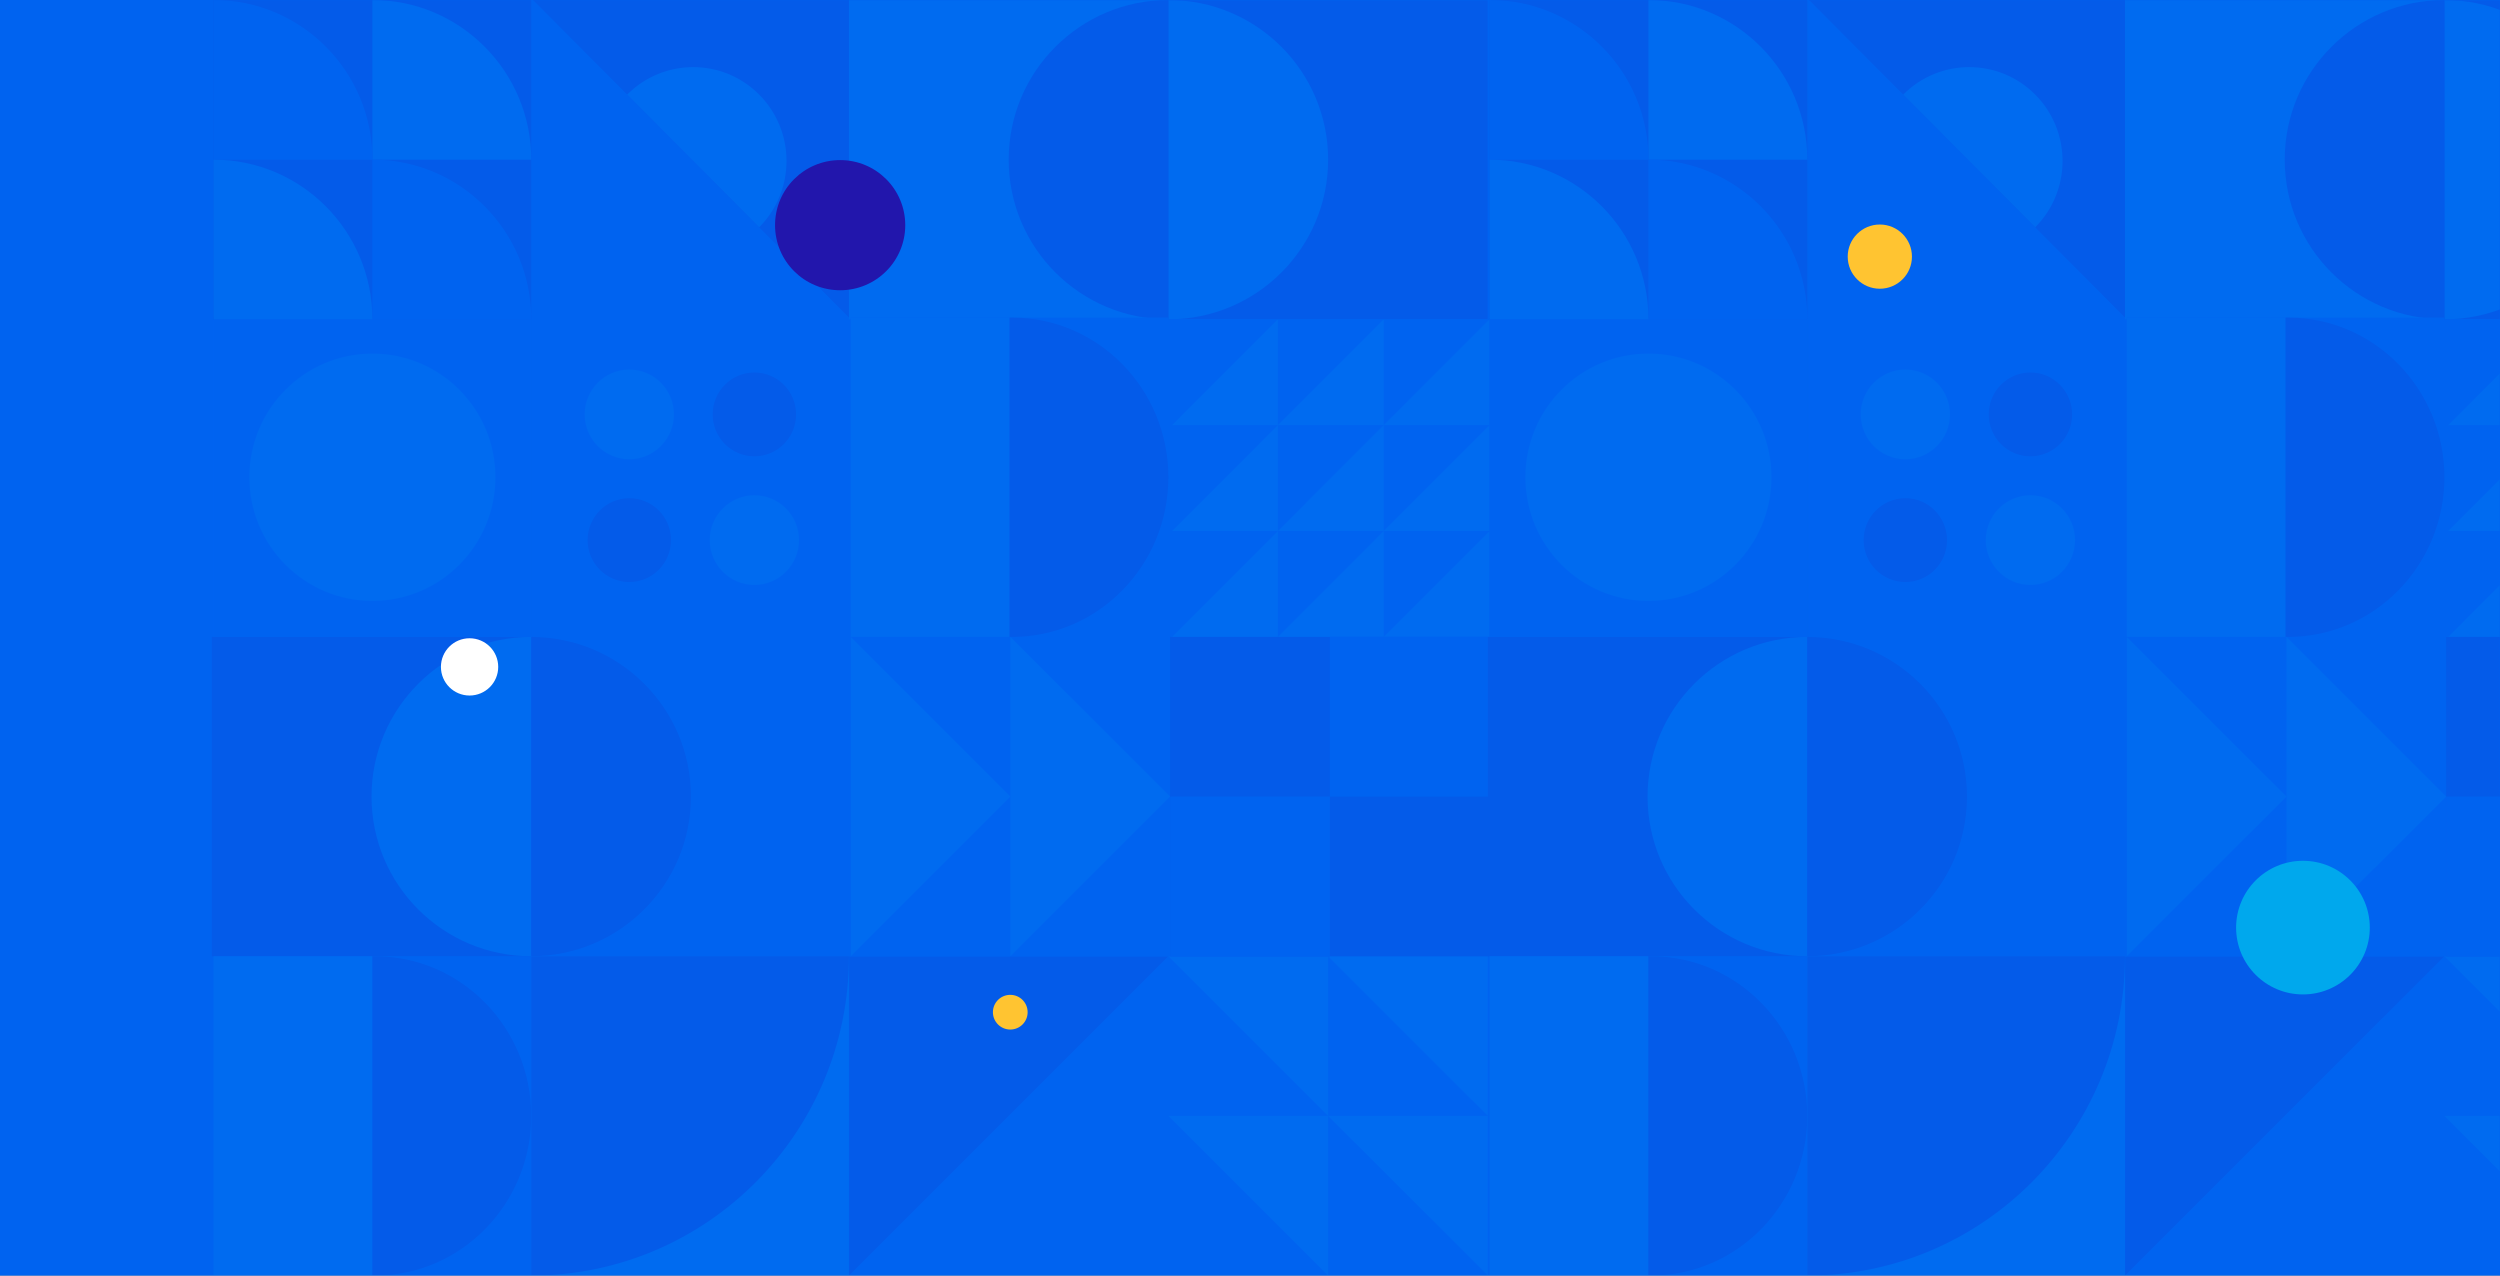 <?xml version="1.0" encoding="UTF-8"?>
<svg width="1613px" height="823px" viewBox="0 0 1613 823" version="1.1" xmlns="http://www.w3.org/2000/svg" xmlns:xlink="http://www.w3.org/1999/xlink">
    <rect x="0" y="0" width="1613" height="823" fill="#808080" stroke="none"/>
    <title>Support</title>
    <defs>
        <rect id="path-1" x="0" y="0" width="1613" height="823"></rect>
        <polygon id="path-3" points="0 0 206.106 0 206.106 206.03 0 206.03"></polygon>
        <polygon id="path-5" points="0 0 206.106 0 206.106 206.03 0 206.03"></polygon>
        <polygon id="path-7" points="0 0 206.106 0 206.106 206.03 0 206.03"></polygon>
        <polygon id="path-9" points="0 0 206.106 0 206.106 206.03 0 206.03"></polygon>
        <ellipse id="path-11" cx="43.125" cy="43.11" rx="43.125" ry="43.11"></ellipse>
        <ellipse id="path-13" cx="42.005" cy="41.99" rx="42.005" ry="41.99"></ellipse>
    </defs>
    <g id="1.1-Login" stroke="none" stroke-width="1" fill="none" fill-rule="evenodd">
        <g id="0.1-Support-information" transform="translate(173, -71)">
            <g id="Group" transform="translate(-173, 71)">
                <mask id="mask-2" fill="white">
                    <use xlink:href="#path-1"></use>
                </mask>
                <use id="Rectangle" fill="#0063F0" xlink:href="#path-1"></use>
                <g id="Group-173" opacity="0.108" mask="url(#mask-2)">
                    <g transform="translate(136.657, 0)">
                        <g id="Group-4" transform="translate(411.091, 616.97)">
                            <mask id="mask-4" fill="white">
                                <use xlink:href="#path-3"></use>
                            </mask>
                            <g id="Clip-2"></g>
                            <polygon id="Fill-1" fill="#0063F0" mask="url(#mask-4)" points="0 206.03 206.105 206.03 206.105 0 0 0"></polygon>
                            <polygon id="Fill-3" fill="#2216AC" mask="url(#mask-4)" points="206.106 0 0 206.03 0 0"></polygon>
                        </g>
                        <g id="Group-11" transform="translate(617.197, 616.97)">
                            <polygon id="Fill-5" fill="#0063F0" points="0 206.03 206.106 206.03 206.106 0 0 0"></polygon>
                            <polygon id="Fill-7" fill="#00A8ED" points="103.053 103.015 0 0 103.053 0"></polygon>
                            <polygon id="Fill-8" fill="#00A8ED" points="206.105 103.015 103.053 0 206.105 0"></polygon>
                            <polygon id="Fill-9" fill="#00A8ED" points="103.053 206.03 0 103.015 103.053 103.015"></polygon>
                            <polygon id="Fill-10" fill="#00A8ED" points="206.105 206.03 103.053 103.015 206.105 103.015"></polygon>
                        </g>
                        <g id="Group-23" transform="translate(618.317, 204.91)">
                            <polygon id="Fill-12" fill="#0063F0" points="0 205.727 205.566 205.727 205.566 -2.84148043e-14 0 -2.84148043e-14"></polygon>
                            <polygon id="Fill-14" fill="#00A8ED" points="1.279 69.373 69.554 1.044 69.554 69.373"></polygon>
                            <polygon id="Fill-15" fill="#00A8ED" points="69.554 69.373 137.83 1.044 137.83 69.373"></polygon>
                            <polygon id="Fill-16" fill="#00A8ED" points="137.83 69.373 206.106 1.044 206.106 69.373"></polygon>
                            <polygon id="Fill-17" fill="#00A8ED" points="1.279 137.701 69.554 69.373 69.554 137.701"></polygon>
                            <polygon id="Fill-18" fill="#00A8ED" points="69.554 137.701 137.83 69.373 137.83 137.701"></polygon>
                            <polygon id="Fill-19" fill="#00A8ED" points="137.83 137.701 206.106 69.373 206.106 137.701"></polygon>
                            <polygon id="Fill-20" fill="#00A8ED" points="1.279 206.03 69.554 137.701 69.554 206.03"></polygon>
                            <polygon id="Fill-21" fill="#00A8ED" points="69.554 206.03 137.83 137.701 137.83 206.03"></polygon>
                            <polygon id="Fill-22" fill="#00A8ED" points="137.83 206.03 206.106 137.701 206.106 206.03"></polygon>
                        </g>
                        <g id="Group-28" transform="translate(412.211, 410.94)">
                            <polygon id="Fill-24" fill="#0063F0" points="0 206.03 206.105 206.03 206.105 0.001 0 0.001"></polygon>
                            <polygon id="Fill-26" fill="#00A8ED" points="103.053 206.029 103.053 0 206.106 103.015"></polygon>
                            <polygon id="Fill-27" fill="#00A8ED" points="0 206.029 0 0 103.053 103.015"></polygon>
                        </g>
                        <g id="Group-33" transform="translate(618.317, 410.94)">
                            <polygon id="Fill-29" fill="#2216AC" points="0 206.03 206.106 206.03 206.106 -5.68296085e-14 0 -5.68296085e-14"></polygon>
                            <polygon id="Fill-31" fill="#0063F0" points="0 206.03 103.053 206.03 103.053 103.015 0 103.015"></polygon>
                            <polygon id="Fill-32" fill="#0063F0" points="103.053 103.016 206.106 103.016 206.106 0.001 103.053 0.001"></polygon>
                        </g>
                        <g id="Group-37" transform="translate(0, 410.94)">
                            <polygon id="Fill-34" fill="#2216AC" points="0 206.03 206.105 206.03 206.105 0.001 0 0.001"></polygon>
                            <path d="M206.106,206.029 C149.191,206.029 103.053,159.909 103.053,103.015 C103.053,46.122 149.191,0 206.106,0 L206.106,206.029 Z" id="Fill-36" fill="#00A8ED"></path>
                        </g>
                        <g id="Group-41" transform="translate(206.106, 410.94)">
                            <polygon id="Fill-38" fill="#0063F0" points="0 206.03 206.106 206.03 206.106 0 0 0"></polygon>
                            <path d="M7.65639489e-05,5.68296085e-14 C56.915,5.68296085e-14 103.053,46.122 103.053,103.015 C103.053,159.908 56.915,206.03 7.65639489e-05,206.03 L7.65639489e-05,5.68296085e-14 Z" id="Fill-40" fill="#2216AC"></path>
                        </g>
                        <g id="Group-45" transform="translate(1.12, 204.91)">
                            <polygon id="Fill-42" fill="#0063F0" points="0 206.03 204.985 206.03 204.985 0 0 0"></polygon>
                            <path d="M102.492,182.805 C146.335,182.805 181.877,147.082 181.877,103.015 C181.877,58.949 146.335,23.225 102.492,23.225 C58.649,23.225 23.107,58.949 23.107,103.015 C23.107,147.082 58.649,182.805 102.492,182.805" id="Fill-44" fill="#00A8ED"></path>
                        </g>
                        <g id="Group-52" transform="translate(1.12, 0)">
                            <polygon id="Fill-46" fill="#2216AC" points="0 206.03 204.985 206.03 204.985 0.001 0 0.001"></polygon>
                            <path d="M102.493,0 C159.097,0 204.985,46.121 204.985,103.015 L102.493,103.015 L102.493,0 Z" id="Fill-48" fill="#00A8ED"></path>
                            <path d="M0,0 C56.605,0 102.493,46.122 102.493,103.015 L0,103.015 L0,0 Z" id="Fill-49" fill="#0063F0"></path>
                            <path d="M102.493,103.015 C159.097,103.015 204.985,149.136 204.985,206.029 L102.493,206.029 L102.493,103.015 Z" id="Fill-50" fill="#0063F0"></path>
                            <path d="M0,103.015 C56.605,103.015 102.493,149.136 102.493,206.029 L0,206.029 L0,103.015 Z" id="Fill-51" fill="#00A8ED"></path>
                        </g>
                        <g id="Group-57" transform="translate(207.226, 0)">
                            <polygon id="Fill-53" fill="#0063F0" points="0 206.03 204.985 206.03 204.985 0 0 0"></polygon>
                            <polygon id="Fill-55" fill="#2216AC" points="7.62628315e-05 0 204.985 206.03 204.985 0"></polygon>
                            <path d="M145.937,146.644 C169.457,123.004 169.457,84.675 145.937,61.034 C122.417,37.395 84.283,37.395 60.762,61.034 L145.937,146.644 Z" id="Fill-56" fill="#00A8ED"></path>
                        </g>
                        <g id="Group-62" transform="translate(1.12, 616.97)">
                            <polygon id="Fill-58" fill="#0063F0" points="0 206.03 204.985 206.03 204.985 0 0 0"></polygon>
                            <polygon id="Fill-60" fill="#00A8ED" points="0 206.03 102.493 206.03 102.493 0 0 0"></polygon>
                            <path d="M104.29,206.03 L102.493,206.03 L102.493,0 L104.29,0 C159.814,0 204.985,46.211 204.985,103.015 C204.985,159.818 159.814,206.03 104.29,206.03" id="Fill-61" fill="#2216AC"></path>
                        </g>
                        <g id="Group-69" transform="translate(207.226, 204.91)">
                            <polygon id="Fill-63" fill="#0063F0" points="0 206.03 204.985 206.03 204.985 0 0 0"></polygon>
                            <path d="M62.145,91.405 C46.265,91.405 33.348,78.422 33.348,62.461 C33.348,46.5 46.265,33.517 62.145,33.517 C78.024,33.517 90.941,46.5 90.941,62.461 C90.941,78.422 78.024,91.405 62.145,91.405" id="Fill-65" fill="#00A8ED"></path>
                            <path d="M62.144,170.64 C77.019,170.64 89.078,158.52 89.078,143.569 C89.078,128.618 77.019,116.498 62.144,116.498 C47.269,116.498 35.211,128.618 35.211,143.569 C35.211,158.52 47.269,170.64 62.144,170.64" id="Fill-66" fill="#2216AC"></path>
                            <path d="M142.84,89.532 C157.715,89.532 169.774,77.412 169.774,62.462 C169.774,47.511 157.715,35.391 142.84,35.391 C127.965,35.391 115.907,47.511 115.907,62.462 C115.907,77.412 127.965,89.532 142.84,89.532" id="Fill-67" fill="#2216AC"></path>
                            <path d="M142.839,172.515 C126.96,172.515 114.042,159.531 114.042,143.571 C114.042,127.61 126.96,114.627 142.839,114.627 C158.718,114.627 171.636,127.61 171.636,143.571 C171.636,159.531 158.718,172.515 142.839,172.515" id="Fill-68" fill="#00A8ED"></path>
                        </g>
                        <g id="Group-73" transform="translate(206.106, 616.97)">
                            <polygon id="Fill-70" fill="#00A8ED" points="0 206.03 204.985 206.03 204.985 0 0 0"></polygon>
                            <path d="M204.985,0 C204.985,113.787 113.21,206.03 0,206.03 L0,0 L204.985,0 Z" id="Fill-72" fill="#2216AC"></path>
                        </g>
                        <g id="Group-77" transform="translate(617.197, 0)">
                            <mask id="mask-6" fill="white">
                                <use xlink:href="#path-5"></use>
                            </mask>
                            <g id="Clip-75"></g>
                            <polygon id="Fill-74" fill="#2216AC" mask="url(#mask-6)" points="0 206.03 206.106 206.03 206.106 0 0 0"></polygon>
                            <path d="M0,206.03 C56.915,206.03 103.053,159.909 103.053,103.015 C103.053,46.121 56.915,-0 0,-0 L0,206.03 Z" id="Fill-76" fill="#00A8ED" mask="url(#mask-6)"></path>
                        </g>
                        <g id="Group-81" transform="translate(411.091, 0)">
                            <polygon id="Fill-78" fill="#00A8ED" points="0 206.03 206.106 206.03 206.106 0 0 0"></polygon>
                            <path d="M206.106,7.63503363e-05 C149.191,7.63503363e-05 103.053,46.121 103.053,103.015 C103.053,159.908 149.191,206.03 206.106,206.03 L206.106,7.63503363e-05 Z" id="Fill-80" fill="#2216AC"></path>
                        </g>
                        <g id="Group-86" transform="translate(412.211, 204.91)">
                            <polygon id="Fill-82" fill="#0063F0" points="0 206.03 204.985 206.03 204.985 0 0 0"></polygon>
                            <polygon id="Fill-84" fill="#00A8ED" points="0 206.03 102.493 206.03 102.493 0 0 0"></polygon>
                            <path d="M104.291,206.03 L102.493,206.03 L102.493,2.84148043e-14 L104.291,2.84148043e-14 C159.815,2.84148043e-14 204.985,46.211 204.985,103.015 C204.985,159.818 159.815,206.03 104.291,206.03" id="Fill-85" fill="#2216AC"></path>
                        </g>
                        <g id="Group-90" transform="translate(1234.393, 616.97)">
                            <mask id="mask-8" fill="white">
                                <use xlink:href="#path-7"></use>
                            </mask>
                            <g id="Clip-88"></g>
                            <polygon id="Fill-87" fill="#0063F0" mask="url(#mask-8)" points="0 206.03 206.106 206.03 206.106 0 0 0"></polygon>
                            <polygon id="Fill-89" fill="#2216AC" mask="url(#mask-8)" points="206.106 0 1.74086264e-13 206.03 1.74086264e-13 0"></polygon>
                        </g>
                        <g id="Group-97" transform="translate(1440.499, 616.97)">
                            <polygon id="Fill-91" fill="#0063F0" points="0 206.03 206.105 206.03 206.105 0 0 0"></polygon>
                            <polygon id="Fill-93" fill="#00A8ED" points="103.053 103.015 0 0 103.053 0"></polygon>
                            <polygon id="Fill-95" fill="#00A8ED" points="103.053 206.03 0 103.015 103.053 103.015"></polygon>
                        </g>
                        <g id="Group-109" transform="translate(1441.619, 204.91)">
                            <polygon id="Fill-98" fill="#0063F0" points="0 205.727 205.566 205.727 205.566 2.84148043e-14 0 2.84148043e-14"></polygon>
                            <polygon id="Fill-100" fill="#00A8ED" points="1.28 69.373 69.555 1.044 69.555 69.373"></polygon>
                            <polygon id="Fill-103" fill="#00A8ED" points="1.28 137.701 69.555 69.373 69.555 137.701"></polygon>
                            <polygon id="Fill-106" fill="#00A8ED" points="1.28 206.03 69.555 137.701 69.555 206.03"></polygon>
                        </g>
                        <g id="Group-114" transform="translate(1235.513, 410.94)">
                            <polygon id="Fill-110" fill="#0063F0" points="0 206.03 206.106 206.03 206.106 0.001 0 0.001"></polygon>
                            <polygon id="Fill-112" fill="#00A8ED" points="103.053 206.029 103.053 0 206.105 103.015"></polygon>
                            <polygon id="Fill-113" fill="#00A8ED" points="0 206.029 0 0 103.053 103.015"></polygon>
                        </g>
                        <g id="Group-119" transform="translate(1441.619, 410.94)">
                            <polygon id="Fill-115" fill="#2216AC" points="0 206.03 206.106 206.03 206.106 -5.68296085e-14 0 -5.68296085e-14"></polygon>
                            <polygon id="Fill-117" fill="#0063F0" points="0 206.03 103.053 206.03 103.053 103.015 0 103.015"></polygon>
                        </g>
                        <g id="Group-123" transform="translate(823.302, 410.94)">
                            <polygon id="Fill-120" fill="#2216AC" points="0 206.03 206.105 206.03 206.105 0.001 0 0.001"></polygon>
                            <path d="M206.106,206.029 C149.191,206.029 103.053,159.909 103.053,103.015 C103.053,46.122 149.191,0 206.106,0 L206.106,206.029 Z" id="Fill-122" fill="#00A8ED"></path>
                        </g>
                        <g id="Group-127" transform="translate(1029.408, 410.94)">
                            <polygon id="Fill-124" fill="#0063F0" points="0 206.03 206.106 206.03 206.106 0 0 0"></polygon>
                            <path d="M0,5.68296085e-14 C56.914,5.68296085e-14 103.053,46.122 103.053,103.015 C103.053,159.908 56.914,206.03 0,206.03 L0,5.68296085e-14 Z" id="Fill-126" fill="#2216AC"></path>
                        </g>
                        <g id="Group-131" transform="translate(824.422, 204.91)">
                            <polygon id="Fill-128" fill="#0063F0" points="0 206.03 204.985 206.03 204.985 0 0 0"></polygon>
                            <path d="M102.493,182.805 C146.336,182.805 181.878,147.082 181.878,103.015 C181.878,58.949 146.336,23.225 102.493,23.225 C58.649,23.225 23.108,58.949 23.108,103.015 C23.108,147.082 58.649,182.805 102.493,182.805" id="Fill-130" fill="#00A8ED"></path>
                        </g>
                        <g id="Group-138" transform="translate(824.422, 0)">
                            <polygon id="Fill-132" fill="#2216AC" points="0 206.03 204.985 206.03 204.985 0.001 0 0.001"></polygon>
                            <path d="M102.493,0 C159.097,0 204.985,46.121 204.985,103.015 L102.493,103.015 L102.493,0 Z" id="Fill-134" fill="#00A8ED"></path>
                            <path d="M0,0 C56.606,0 102.493,46.122 102.493,103.015 L0,103.015 L0,0 Z" id="Fill-135" fill="#0063F0"></path>
                            <path d="M102.493,103.015 C159.097,103.015 204.985,149.136 204.985,206.029 L102.493,206.029 L102.493,103.015 Z" id="Fill-136" fill="#0063F0"></path>
                            <path d="M0,103.015 C56.606,103.015 102.493,149.136 102.493,206.029 L0,206.029 L0,103.015 Z" id="Fill-137" fill="#00A8ED"></path>
                        </g>
                        <g id="Group-143" transform="translate(1030.528, 0)">
                            <polygon id="Fill-139" fill="#0063F0" points="0 206.03 204.985 206.03 204.985 0 0 0"></polygon>
                            <polygon id="Fill-141" fill="#2216AC" points="0 0 204.985 206.03 204.985 0"></polygon>
                            <path d="M145.937,146.644 C169.458,123.004 169.458,84.675 145.937,61.034 C122.417,37.395 84.283,37.395 60.762,61.034 L145.937,146.644 Z" id="Fill-142" fill="#00A8ED"></path>
                        </g>
                        <g id="Group-148" transform="translate(824.422, 616.97)">
                            <polygon id="Fill-144" fill="#0063F0" points="0 206.03 204.985 206.03 204.985 0 0 0"></polygon>
                            <polygon id="Fill-146" fill="#00A8ED" points="0 206.03 102.493 206.03 102.493 0 0 0"></polygon>
                            <path d="M104.291,206.03 L102.493,206.03 L102.493,0 L104.291,0 C159.815,0 204.985,46.211 204.985,103.015 C204.985,159.818 159.815,206.03 104.291,206.03" id="Fill-147" fill="#2216AC"></path>
                        </g>
                        <g id="Group-155" transform="translate(1030.528, 204.91)">
                            <polygon id="Fill-149" fill="#0063F0" points="0 206.03 204.985 206.03 204.985 0 0 0"></polygon>
                            <path d="M62.145,91.405 C46.265,91.405 33.348,78.422 33.348,62.461 C33.348,46.5 46.265,33.517 62.145,33.517 C78.024,33.517 90.942,46.5 90.942,62.461 C90.942,78.422 78.024,91.405 62.145,91.405" id="Fill-151" fill="#00A8ED"></path>
                            <path d="M62.145,170.64 C77.02,170.64 89.078,158.52 89.078,143.569 C89.078,128.618 77.02,116.498 62.145,116.498 C47.269,116.498 35.211,128.618 35.211,143.569 C35.211,158.52 47.269,170.64 62.145,170.64" id="Fill-152" fill="#2216AC"></path>
                            <path d="M142.841,89.532 C157.716,89.532 169.774,77.412 169.774,62.462 C169.774,47.511 157.716,35.391 142.841,35.391 C127.966,35.391 115.908,47.511 115.908,62.462 C115.908,77.412 127.966,89.532 142.841,89.532" id="Fill-153" fill="#2216AC"></path>
                            <path d="M142.839,172.515 C126.96,172.515 114.042,159.531 114.042,143.571 C114.042,127.61 126.96,114.627 142.839,114.627 C158.72,114.627 171.636,127.61 171.636,143.571 C171.636,159.531 158.72,172.515 142.839,172.515" id="Fill-154" fill="#00A8ED"></path>
                        </g>
                        <g id="Group-159" transform="translate(1029.408, 616.97)">
                            <polygon id="Fill-156" fill="#00A8ED" points="0 206.03 204.985 206.03 204.985 0 0 0"></polygon>
                            <path d="M204.985,0 C204.985,113.787 113.21,206.03 0,206.03 L0,0 L204.985,0 Z" id="Fill-158" fill="#2216AC"></path>
                        </g>
                        <g id="Group-163" transform="translate(1440.499, 0)">
                            <mask id="mask-10" fill="white">
                                <use xlink:href="#path-9"></use>
                            </mask>
                            <g id="Clip-161"></g>
                            <polygon id="Fill-160" fill="#2216AC" mask="url(#mask-10)" points="0 206.03 206.106 206.03 206.106 0 0 0"></polygon>
                            <path d="M0,206.03 C56.914,206.03 103.053,159.909 103.053,103.015 C103.053,46.121 56.914,-0 0,-0 L0,206.03 Z" id="Fill-162" fill="#00A8ED" mask="url(#mask-10)"></path>
                        </g>
                        <g id="Group-167" transform="translate(1234.393, 0)">
                            <polygon id="Fill-164" fill="#00A8ED" points="0 206.03 206.105 206.03 206.105 0 0 0"></polygon>
                            <path d="M206.106,7.63503364e-05 C149.191,7.63503364e-05 103.053,46.121 103.053,103.015 C103.053,159.908 149.191,206.03 206.106,206.03 L206.106,7.63503364e-05 Z" id="Fill-166" fill="#2216AC"></path>
                        </g>
                        <g id="Group-172" transform="translate(1235.513, 204.91)">
                            <polygon id="Fill-168" fill="#0063F0" points="0 206.03 204.985 206.03 204.985 0 0 0"></polygon>
                            <polygon id="Fill-170" fill="#00A8ED" points="0 206.03 102.493 206.03 102.493 0 0 0"></polygon>
                            <path d="M104.29,206.03 L102.493,206.03 L102.493,2.84148043e-14 L104.29,2.84148043e-14 C159.814,2.84148043e-14 204.985,46.211 204.985,103.015 C204.985,159.818 159.814,206.03 104.29,206.03" id="Fill-171" fill="#2216AC"></path>
                        </g>
                    </g>
                </g>
                <g id="illustrations_klick" transform="translate(1442.739, 555.385)">
                    <mask id="mask-12" fill="white">
                        <use xlink:href="#path-11"></use>
                    </mask>
                    <use id="Mask" fill="#00A8ED" xlink:href="#path-11"></use>
                </g>
                <ellipse id="Oval-Copy-6" fill="#FFFFFF" cx="302.968" cy="430.282" rx="18.482" ry="18.476"></ellipse>
                <g id="illustrations_klick" transform="translate(500.061, 103.29)">
                    <mask id="mask-14" fill="white">
                        <use xlink:href="#path-13"></use>
                    </mask>
                    <use id="Mask" fill="#2216AC" xlink:href="#path-13"></use>
                </g>
                <ellipse id="Oval-Copy-9" fill="#FFC431" cx="1212.864" cy="165.575" rx="20.723" ry="20.715"></ellipse>
                <ellipse id="Oval-Copy-10" fill="#FFC431" cx="651.828" cy="653.069" rx="11.201" ry="11.197"></ellipse>
            </g>
        </g>
    </g>
</svg>